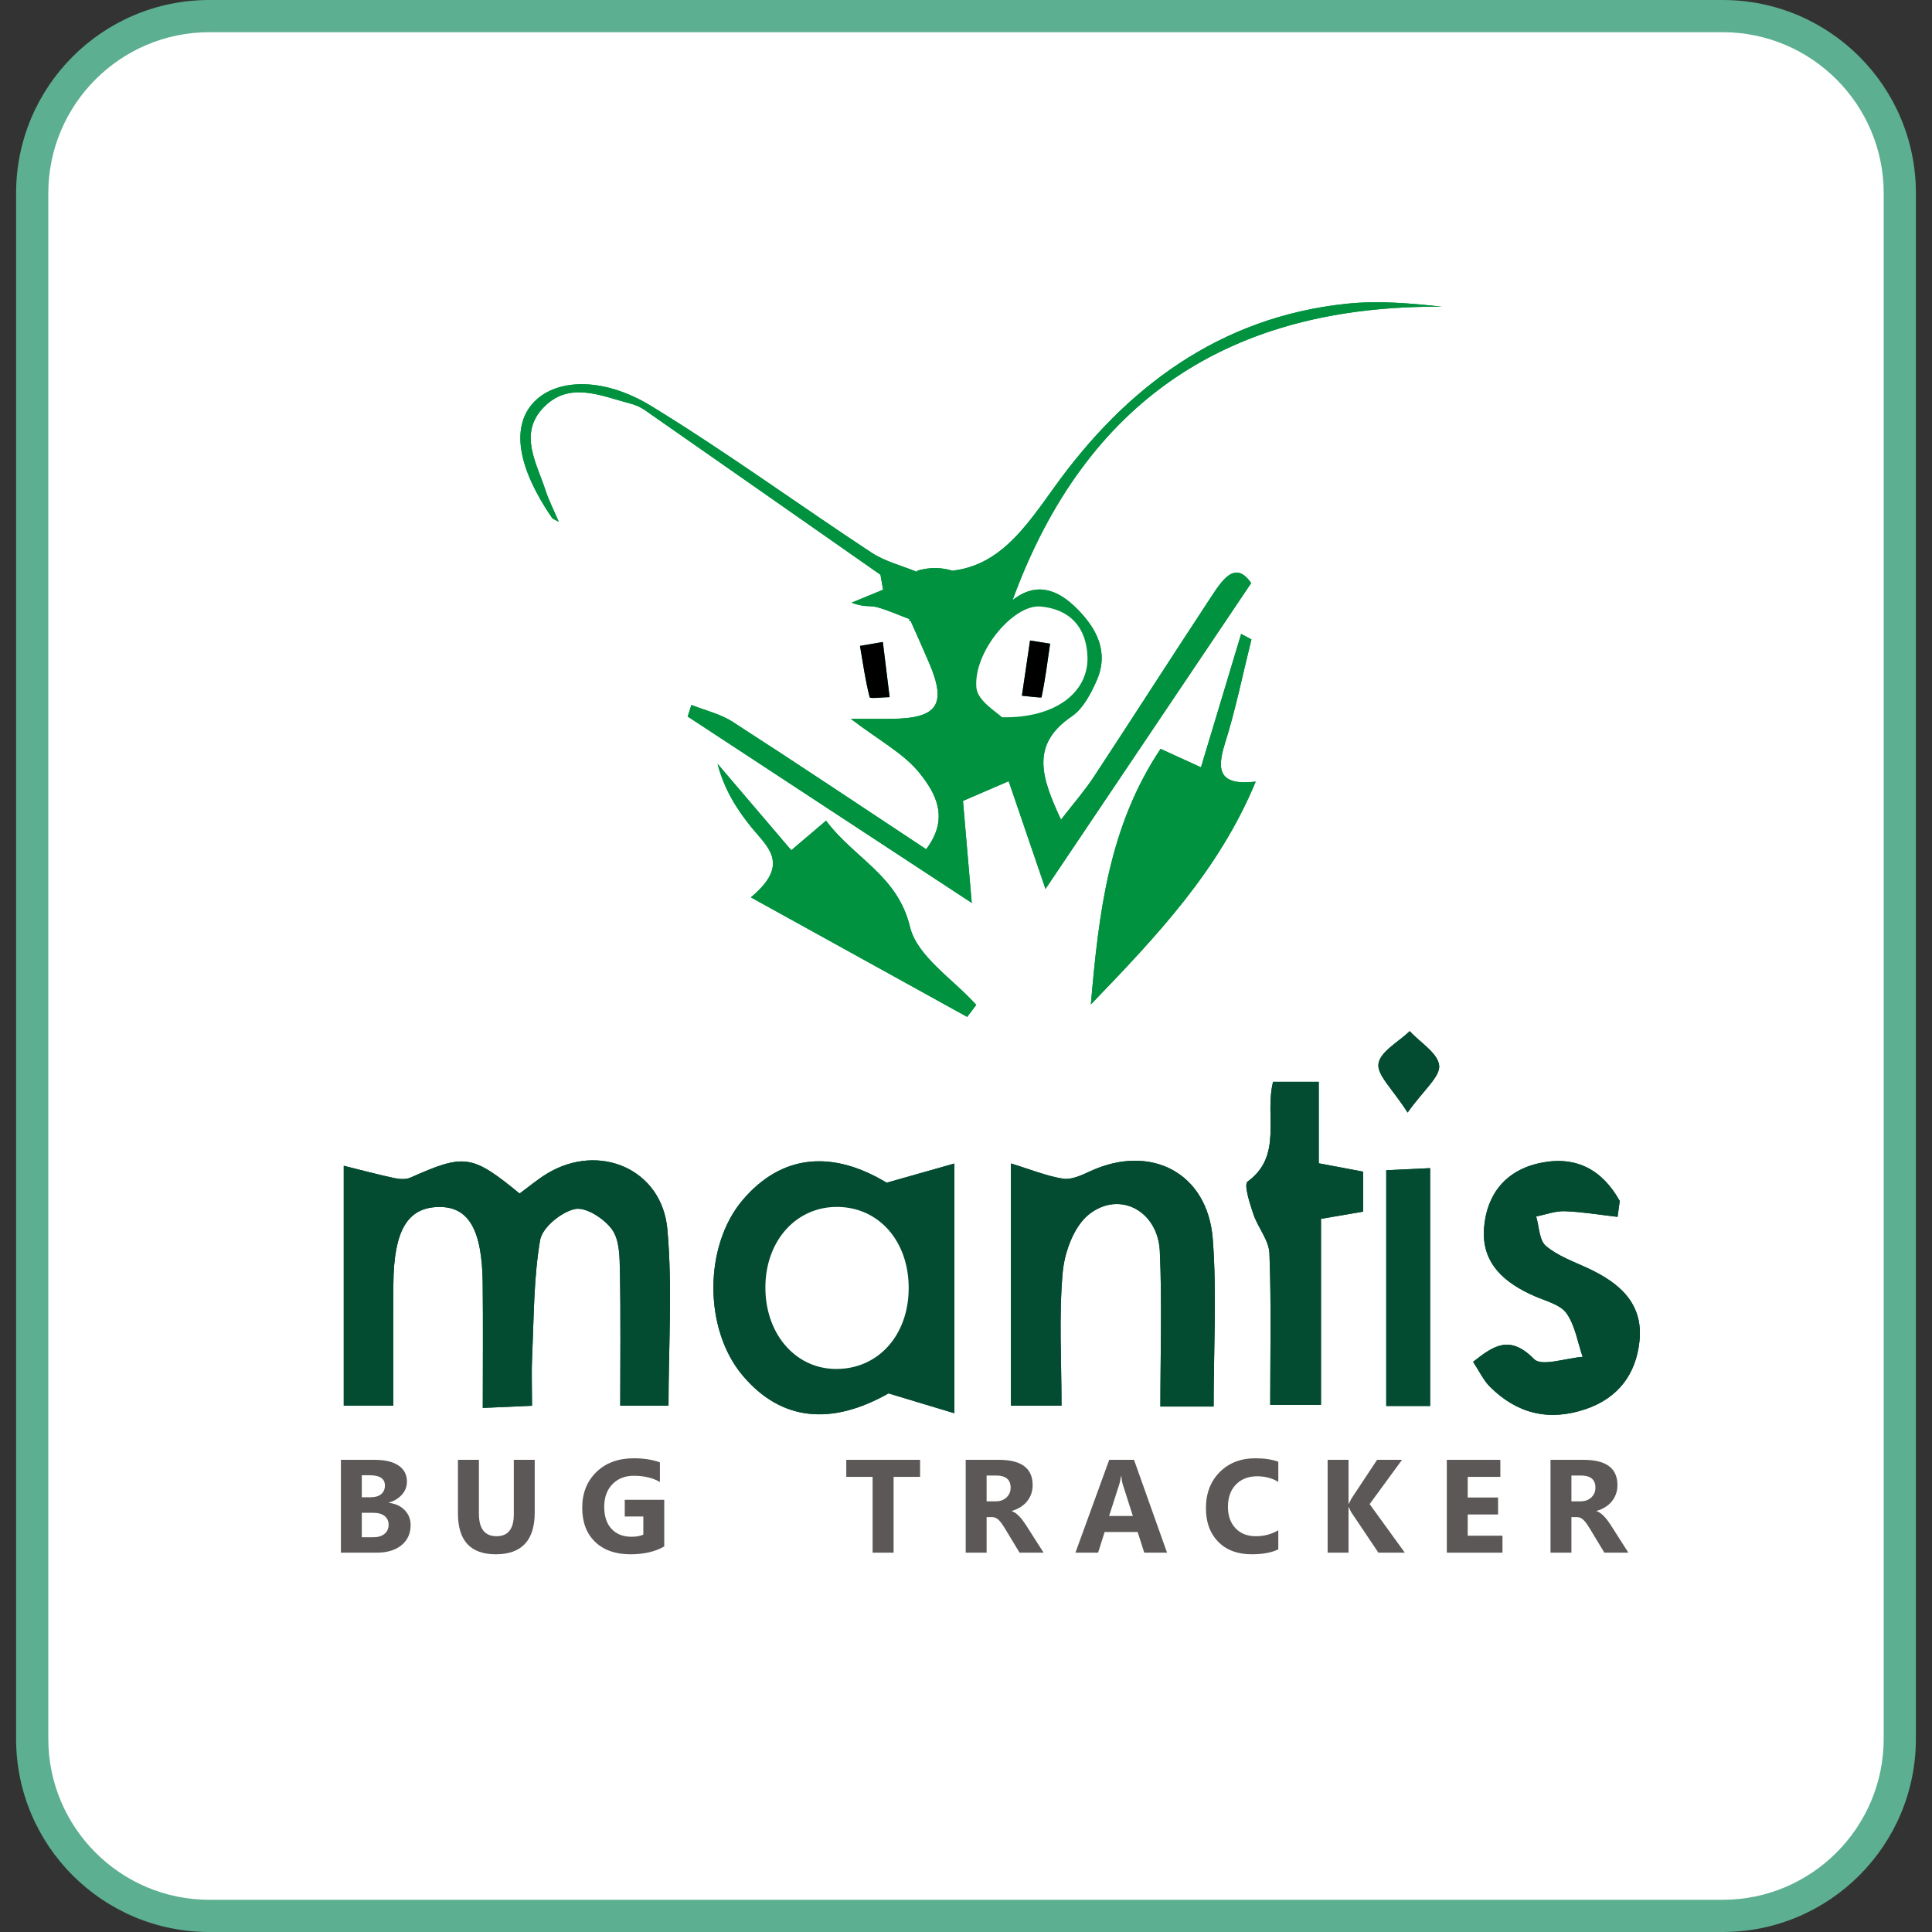 <?xml version="1.0" encoding="utf-8"?>
<!-- Generator: Adobe Illustrator 16.0.0, SVG Export Plug-In . SVG Version: 6.00 Build 0)  -->
<!DOCTYPE svg PUBLIC "-//W3C//DTD SVG 1.1//EN" "http://www.w3.org/Graphics/SVG/1.1/DTD/svg11.dtd">
<svg version="1.1" id="图层_1" xmlns="http://www.w3.org/2000/svg" xmlns:xlink="http://www.w3.org/1999/xlink" x="0px" y="0px"
	 width="240px" height="240px" viewBox="0 0 240 240" enable-background="new 0 0 240 240" xml:space="preserve">
<rect x="0" y="0" width="240" height="240" fill="#333333" stroke="none"/>
<g>
	<path fill-rule="evenodd" clip-rule="evenodd" fill="#FFFFFF" d="M26,238c-12.131,0-22-9.869-22-22V24C4,11.869,13.869,2,26,2h188
		c12.131,0,22,9.869,22,22v192c0,12.131-9.869,22-22,22H26z"/>
	<path fill="#5CAF91" d="M214,4c11.028,0,20,8.972,20,20v192c0,11.028-8.972,20-20,20H26c-11.028,0-20-8.972-20-20V24
		C6,12.972,14.972,4,26,4H214 M214,0H26C12.745,0,2,10.745,2,24v192c0,13.255,10.745,24,24,24h188c13.255,0,24-10.745,24-24V24
		C238,10.745,227.255,0,214,0L214,0z"/>
</g>
<path fill-rule="evenodd" clip-rule="evenodd" fill="#00923F" d="M113.94,71.056c-1.905-0.788-3.993-1.298-5.685-2.411
	c-9.146-6.019-18.01-12.487-27.34-18.198c-6.176-3.78-12.133-3.385-14.806-0.258c-2.595,3.037-1.734,8.008,2.461,14.142
	c0.081,0.117,0.267,0.162,0.842,0.493c-0.656-1.541-1.244-2.684-1.637-3.891c-1.106-3.403-3.382-7.028-0.286-10.282
	c3.19-3.353,7.125-1.484,10.783-0.528c0.634,0.166,1.28,0.437,1.815,0.81c9.772,6.808,19.527,13.638,29.286,20.463
	c0.11,0.619,0.22,1.239,0.329,1.858c-1.304,0.537-2.608,1.075-3.912,1.612c1.455,0.586,2.319,0.342,3.067,0.538
	c1.426,0.375,2.786,1.002,4.173,1.523c0.799,1.809,1.618,3.609,2.394,5.427c2.212,5.178,1.05,6.891-4.694,6.942
	c-1.332,0.012-2.664,0.001-5.033,0.001c3.532,2.709,6.636,4.322,8.604,6.825c1.818,2.313,3.74,5.433,0.749,9.373
	c-8.017-5.299-15.987-10.637-24.048-15.834c-1.521-0.981-3.4-1.407-5.114-2.09c-0.154,0.479-0.308,0.959-0.461,1.438
	c11.712,7.686,23.425,15.371,35.287,23.154c-0.374-4.348-0.739-8.603-1.089-12.673c2.138-0.922,3.755-1.62,5.676-2.448
	c1.455,4.255,2.834,8.293,4.574,13.384c8.885-13.21,17.084-25.404,25.549-37.991c-2.014-2.935-3.632-0.325-5.124,1.942
	c-4.838,7.349-9.576,14.762-14.413,22.111c-1.117,1.7-2.472,3.245-4.084,5.335c-2.438-5.23-3.843-9.316,1.334-12.834
	c1.399-0.951,2.363-2.799,3.087-4.432c1.579-3.56,0.004-6.515-2.479-8.984c-2.311-2.296-4.965-3.385-7.963-1.022
	c9.094-24.86,27.025-36.664,53.361-36.451c-3.959-0.435-7.928-0.778-11.821-0.374c-15.853,1.646-27.535,10.469-36.433,22.913
	c-4.316,6.039-8.105,11.485-16.555,10.128C114.221,70.749,114.072,70.954,113.94,71.056z"/>
<path fill-rule="evenodd" clip-rule="evenodd" fill="#034C31" d="M48.859,174.618c0-5.184-0.032-10.143,0.008-15.102
	c0.053-6.613,1.726-9.465,5.528-9.579c3.782-0.113,5.496,2.737,5.568,9.463c0.054,5.096,0.011,10.191,0.011,15.498
	c2.407-0.106,4.012-0.177,6.115-0.269c0-2.272-0.077-4.235,0.015-6.191c0.225-4.809,0.185-9.673,0.991-14.388
	c0.267-1.564,2.63-3.495,4.333-3.859c1.35-0.287,3.656,1.207,4.618,2.563c0.94,1.325,0.927,3.472,0.963,5.266
	c0.109,5.459,0.04,10.922,0.04,16.604c2.262,0,4.032,0,5.995,0c0-7.374,0.502-14.69-0.139-21.906
	c-0.667-7.5-8.483-10.839-14.943-6.932c-1.224,0.74-2.326,1.681-3.416,2.479c-5.944-4.865-6.834-4.965-13.564-1.976
	c-0.576,0.256-1.381,0.188-2.032,0.05c-2.01-0.429-3.999-0.966-6.248-1.523c0,10.55,0,20.134,0,29.803
	C44.803,174.618,46.573,174.618,48.859,174.618z"/>
<path fill-rule="evenodd" clip-rule="evenodd" fill="#034C31" d="M118.559,175.559c0-10.854,0-20.443,0-31.022
	c-2.818,0.798-5.12,1.45-8.417,2.384c-6.688-4.045-13-3.595-17.877,2.143c-4.845,5.699-4.859,16.029-0.029,21.785
	c4.8,5.72,11.071,6.249,18.136,2.243C113.417,174.008,115.629,174.675,118.559,175.559z"/>
<path fill-rule="evenodd" clip-rule="evenodd" fill="#034C31" d="M150.76,174.728c0-7.223,0.41-14.048-0.104-20.803
	c-0.63-8.246-7.707-11.899-15.232-8.427c-1.054,0.486-2.308,1.087-3.358,0.923c-2.061-0.322-4.043-1.146-6.48-1.891
	c0,10.66,0,20.368,0,30.094c2.156,0,3.937,0,6.28,0c0-5.675-0.337-11.16,0.148-16.571c0.228-2.532,1.402-5.732,3.271-7.207
	c3.797-2.996,8.566-0.406,8.792,4.584c0.289,6.389,0.07,12.801,0.07,19.298C146.821,174.728,148.471,174.728,150.76,174.728z"/>
<path fill-rule="evenodd" clip-rule="evenodd" fill="#034C31" d="M200.939,151.164c0.092-0.656,0.183-1.313,0.273-1.971
	c-2.171-3.885-5.426-5.669-9.9-4.721c-4.297,0.911-6.632,3.904-6.959,8.061c-0.35,4.442,2.592,6.889,6.374,8.518
	c1.367,0.589,3.122,1.023,3.881,2.104c1.065,1.519,1.367,3.573,1.995,5.398c-2.07,0.15-5.094,1.237-6.036,0.279
	c-3.024-3.076-5.036-1.659-7.574,0.34c0.79,1.191,1.289,2.292,2.089,3.091c3.354,3.346,7.309,4.329,11.861,2.794
	c4.081-1.375,6.285-4.354,6.719-8.448c0.498-4.706-2.504-7.248-6.381-9.055c-1.799-0.84-3.766-1.528-5.241-2.775
	c-0.838-0.708-0.835-2.409-1.21-3.663c1.182-0.234,2.372-0.697,3.544-0.654C196.568,150.541,198.751,150.913,200.939,151.164z"/>
<path fill-rule="evenodd" clip-rule="evenodd" fill="#00923F" d="M155.456,79.432c-0.426-0.228-0.852-0.456-1.276-0.684
	c-1.635,5.425-3.269,10.851-4.99,16.569c-2.088-0.952-3.502-1.597-5.02-2.29c-6.416,9.625-7.677,20.306-8.658,31.747
	c8.181-8.501,15.889-16.608,20.477-27.676c-4.534,0.52-4.882-1.38-3.823-4.736C153.501,88.127,154.38,83.749,155.456,79.432z"/>
<path fill-rule="evenodd" clip-rule="evenodd" fill="#034C31" d="M169.334,145.546c-2.051-0.386-3.593-0.676-5.514-1.037
	c0-3.556,0-6.81,0-10.123c-2.179,0-3.899,0-5.675,0c-1.083,4.294,1.262,9.153-3.164,12.396c-0.496,0.363,0.27,2.698,0.713,4.031
	c0.557,1.674,1.935,3.236,1.999,4.885c0.242,6.246,0.098,12.507,0.098,18.815c2.382,0,4.094,0,6.306,0c0-7.896,0-15.47,0-23.104
	c2.036-0.349,3.594-0.614,5.237-0.896C169.334,148.735,169.334,147.287,169.334,145.546z"/>
<path fill-rule="evenodd" clip-rule="evenodd" fill="#00923F" d="M102.614,101.949c-1.706,1.45-2.791,2.372-4.319,3.671
	c-3.165-3.709-6.16-7.221-9.155-10.732c0.797,3.108,2.352,5.605,4.191,7.87c1.996,2.46,4.917,4.579-0.059,8.715
	c9.538,5.271,18.207,10.06,26.875,14.851c0.374-0.497,0.748-0.995,1.123-1.492c-2.863-3.203-7.346-6.016-8.229-9.694
	C111.504,108.733,106.132,106.652,102.614,101.949z"/>
<path fill-rule="evenodd" clip-rule="evenodd" fill="#034C31" d="M177.656,174.654c0-10.14,0-19.695,0-29.543
	c-2.085,0.099-3.805,0.181-5.452,0.258c0,10.094,0,19.639,0,29.285C174.203,174.654,175.806,174.654,177.656,174.654z"/>
<path fill-rule="evenodd" clip-rule="evenodd" fill="#034C31" d="M174.856,138.204c2.007-2.819,4.064-4.445,3.922-5.851
	c-0.154-1.527-2.354-2.848-3.66-4.258c-1.38,1.333-3.655,2.533-3.88,4.04C171.027,133.542,172.995,135.273,174.856,138.204z"/>
<path fill-rule="evenodd" clip-rule="evenodd" fill="#00923F" d="M109.67,79.75c-0.946,0.162-1.892,0.323-2.838,0.485
	c0.365,2.137,0.664,4.29,1.202,6.382c0.05,0.194,1.618-0.002,2.48-0.017C110.232,84.318,109.952,82.035,109.67,79.75z"/>
<path fill-rule="evenodd" clip-rule="evenodd" fill="#034C31" d="M48.859,174.618c-2.286,0-4.057,0-6.157,0
	c0-9.669,0-19.253,0-29.803c2.25,0.558,4.238,1.095,6.248,1.523c0.651,0.139,1.456,0.206,2.032-0.05
	c6.73-2.989,7.621-2.89,13.564,1.976c1.09-0.798,2.192-1.738,3.416-2.479c6.459-3.907,14.276-0.568,14.943,6.932
	c0.641,7.216,0.139,14.532,0.139,21.906c-1.963,0-3.733,0-5.995,0c0-5.682,0.07-11.145-0.04-16.604
	c-0.036-1.794-0.023-3.94-0.963-5.266c-0.962-1.356-3.268-2.851-4.618-2.563c-1.704,0.364-4.066,2.295-4.333,3.859
	c-0.807,4.715-0.766,9.579-0.991,14.388c-0.091,1.956-0.015,3.919-0.015,6.191c-2.104,0.092-3.708,0.162-6.115,0.269
	c0-5.307,0.043-10.402-0.011-15.498c-0.072-6.726-1.786-9.576-5.568-9.463c-3.802,0.114-5.475,2.966-5.528,9.579
	C48.828,164.476,48.859,169.435,48.859,174.618z"/>
<path fill-rule="evenodd" clip-rule="evenodd" fill="#00923F" d="M125.782,74.551c2.998-2.363,5.652-1.274,7.963,1.022
	c2.482,2.47,4.058,5.424,2.479,8.984c-0.724,1.633-1.688,3.481-3.087,4.432c-5.177,3.518-3.772,7.604-1.334,12.834
	c1.612-2.091,2.967-3.635,4.084-5.335c4.837-7.35,9.575-14.763,14.413-22.111c1.492-2.268,3.11-4.877,5.124-1.942
	c-8.465,12.587-16.664,24.781-25.549,37.991c-1.74-5.091-3.119-9.128-4.574-13.384c-1.921,0.828-3.538,1.526-5.676,2.448
	c0.35,4.071,0.715,8.325,1.089,12.673c-11.862-7.783-23.575-15.469-35.287-23.154c0.154-0.479,0.308-0.958,0.461-1.438
	c1.714,0.683,3.593,1.108,5.114,2.09c8.061,5.197,16.031,10.535,24.048,15.834c2.991-3.94,1.069-7.06-0.749-9.373
	c-1.968-2.503-5.072-4.116-8.604-6.825c2.37,0,3.702,0.011,5.033-0.001c5.745-0.052,6.906-1.765,4.694-6.942
	c-0.776-1.818-1.595-3.619-2.394-5.427l-0.128,0.099c5.241,3.742,6.898,3.667,10.857-0.446c0.559-0.581,1.209-1.075,1.817-1.609
	C125.709,74.705,125.777,74.565,125.782,74.551z M124.474,89.103c6.779,0.122,10.748-3.195,10.616-7.501
	c-0.111-3.676-2.199-5.94-5.838-6.259c-3.358-0.294-8.373,5.675-7.959,10.105C121.446,87.097,123.938,88.529,124.474,89.103z"/>
<path fill-rule="evenodd" clip-rule="evenodd" fill="#034C31" d="M118.559,175.559c-2.93-0.884-5.142-1.551-8.187-2.468
	c-7.064,4.006-13.336,3.477-18.136-2.243c-4.83-5.756-4.816-16.086,0.029-21.785c4.878-5.737,11.19-6.188,17.877-2.143
	c3.296-0.934,5.598-1.586,8.417-2.384C118.559,155.115,118.559,164.704,118.559,175.559z M95.08,159.727
	c-0.093,5.762,3.533,10.162,8.505,10.325c5.362,0.175,9.299-4.085,9.296-10.059c-0.003-5.787-3.666-9.986-8.78-10.065
	C99,149.849,95.172,154.007,95.08,159.727z"/>
<path fill-rule="evenodd" clip-rule="evenodd" fill="#034C31" d="M150.76,174.728c-2.289,0-3.938,0-6.614,0
	c0-6.497,0.219-12.909-0.07-19.298c-0.226-4.99-4.995-7.58-8.792-4.584c-1.868,1.475-3.043,4.675-3.271,7.207
	c-0.485,5.411-0.148,10.896-0.148,16.571c-2.344,0-4.124,0-6.28,0c0-9.726,0-19.434,0-30.094c2.438,0.745,4.42,1.568,6.48,1.891
	c1.051,0.164,2.305-0.437,3.358-0.923c7.525-3.473,14.603,0.181,15.232,8.427C151.17,160.68,150.76,167.505,150.76,174.728z"/>
<path fill-rule="evenodd" clip-rule="evenodd" fill="#034C31" d="M200.939,151.164c-2.188-0.251-4.371-0.623-6.565-0.703
	c-1.172-0.043-2.362,0.42-3.544,0.654c0.375,1.254,0.372,2.955,1.21,3.663c1.476,1.247,3.442,1.936,5.241,2.775
	c3.877,1.807,6.879,4.349,6.381,9.055c-0.434,4.095-2.638,7.073-6.719,8.448c-4.553,1.535-8.508,0.552-11.861-2.794
	c-0.8-0.799-1.299-1.899-2.089-3.091c2.538-1.999,4.55-3.416,7.574-0.34c0.942,0.958,3.966-0.129,6.036-0.279
	c-0.628-1.825-0.93-3.88-1.995-5.398c-0.759-1.08-2.514-1.515-3.881-2.104c-3.782-1.629-6.724-4.075-6.374-8.518
	c0.327-4.156,2.662-7.149,6.959-8.061c4.475-0.948,7.729,0.836,9.9,4.721C201.122,149.851,201.031,150.508,200.939,151.164z"/>
<path fill-rule="evenodd" clip-rule="evenodd" fill="#00923F" d="M155.456,79.432c-1.076,4.317-1.955,8.695-3.291,12.93
	c-1.059,3.356-0.711,5.255,3.823,4.736c-4.588,11.068-12.296,19.175-20.477,27.676c0.981-11.441,2.242-22.123,8.658-31.747
	c1.518,0.692,2.932,1.338,5.02,2.29c1.722-5.718,3.355-11.144,4.99-16.569C154.604,78.977,155.03,79.204,155.456,79.432z"/>
<path fill-rule="evenodd" clip-rule="evenodd" fill="#034C31" d="M169.334,145.546c0,1.741,0,3.189,0,4.966
	c-1.644,0.282-3.201,0.548-5.237,0.896c0,7.635,0,15.209,0,23.104c-2.212,0-3.924,0-6.306,0c0-6.309,0.145-12.569-0.098-18.815
	c-0.064-1.648-1.442-3.211-1.999-4.885c-0.443-1.333-1.209-3.668-0.713-4.031c4.426-3.242,2.081-8.102,3.164-12.396
	c1.775,0,3.496,0,5.675,0c0,3.313,0,6.567,0,10.123C165.741,144.87,167.283,145.16,169.334,145.546z"/>
<path fill-rule="evenodd" clip-rule="evenodd" fill="#00923F" d="M102.614,101.949c3.518,4.703,8.89,6.784,10.428,13.188
	c0.883,3.678,5.366,6.491,8.229,9.694c-0.375,0.497-0.749,0.995-1.123,1.492c-8.668-4.791-17.337-9.58-26.875-14.851
	c4.977-4.136,2.055-6.255,0.059-8.715c-1.839-2.265-3.394-4.762-4.191-7.87c2.995,3.512,5.99,7.023,9.155,10.732
	C99.823,104.321,100.909,103.399,102.614,101.949z"/>
<path fill-rule="evenodd" clip-rule="evenodd" fill="#034C31" d="M177.656,174.654c-1.851,0-3.453,0-5.452,0
	c0-9.646,0-19.191,0-29.285c1.647-0.077,3.367-0.159,5.452-0.258C177.656,154.959,177.656,164.515,177.656,174.654z"/>
<path fill-rule="evenodd" clip-rule="evenodd" fill="#00923F" d="M113.031,76.927c-1.388-0.521-2.748-1.148-4.173-1.523
	c-0.748-0.196-1.612,0.049-3.067-0.538c1.304-0.537,2.608-1.075,3.912-1.612c-0.109-0.619-0.219-1.239-0.329-1.858
	C99.615,64.57,89.859,57.74,80.087,50.932c-0.535-0.373-1.181-0.644-1.815-0.81c-3.658-0.956-7.593-2.825-10.783,0.528
	c-3.096,3.253-0.82,6.879,0.286,10.282c0.393,1.207,0.981,2.351,1.637,3.891c-0.575-0.331-0.761-0.376-0.842-0.493
	c-4.195-6.134-5.057-11.105-2.461-14.142c2.672-3.127,8.629-3.522,14.806,0.258c9.33,5.711,18.194,12.179,27.34,18.198
	c1.691,1.113,3.779,1.623,5.685,2.411c0,0-0.048-0.137-0.048-0.137c1.765,2.375,0.772,4.303-0.989,6.106L113.031,76.927z"/>
<path fill-rule="evenodd" clip-rule="evenodd" fill="#00923F" d="M125.782,74.551c-0.005,0.014-0.073,0.153-0.205,0.419
	c-3.713-1.879-6.803-5.551-11.685-4.051c0,0,0.048,0.137,0.048,0.137c0.132-0.102,0.281-0.307,0.395-0.288
	c8.449,1.357,12.238-4.089,16.555-10.128c8.897-12.444,20.58-21.267,36.433-22.913c3.894-0.404,7.862-0.061,11.821,0.374
	C152.808,37.888,134.876,49.691,125.782,74.551z"/>
<path fill-rule="evenodd" clip-rule="evenodd" fill="#034C31" d="M174.856,138.204c-1.861-2.931-3.829-4.662-3.618-6.068
	c0.225-1.507,2.5-2.707,3.88-4.04c1.307,1.41,3.506,2.73,3.66,4.258C178.921,133.759,176.863,135.385,174.856,138.204z"/>
<path fill-rule="evenodd" clip-rule="evenodd" d="M109.67,79.75c0.281,2.284,0.562,4.568,0.843,6.851
	c-0.862,0.015-2.43,0.211-2.48,0.017c-0.538-2.093-0.837-4.246-1.202-6.382C107.778,80.074,108.725,79.913,109.67,79.75z"/>
<path fill-rule="evenodd" clip-rule="evenodd" fill="#FFFFFF" d="M124.474,89.103c-0.535-0.574-3.027-2.006-3.181-3.655
	c-0.414-4.43,4.601-10.399,7.959-10.105c3.639,0.319,5.727,2.583,5.838,6.259C135.222,85.908,131.253,89.225,124.474,89.103z
	 M130.448,79.963c-0.831-0.133-1.661-0.265-2.492-0.397c-0.337,2.286-0.674,4.572-1.012,6.858c0.847,0.072,2.416,0.294,2.438,0.193
	C129.841,84.42,130.128,82.188,130.448,79.963z"/>
<path fill-rule="evenodd" clip-rule="evenodd" fill="#00923F" d="M113.892,70.919c4.882-1.5,7.972,2.172,11.685,4.051
	c-0.608,0.534-1.259,1.028-1.817,1.609c-3.959,4.113-5.616,4.188-10.857,0.446C114.665,75.222,115.657,73.293,113.892,70.919z"/>
<path fill-rule="evenodd" clip-rule="evenodd" fill="#FFFFFF" d="M95.08,159.727c0.093-5.72,3.92-9.878,9.021-9.799
	c5.114,0.079,8.777,4.278,8.78,10.065c0.003,5.974-3.934,10.233-9.296,10.059C98.612,169.889,94.986,165.488,95.08,159.727z"/>
<path fill-rule="evenodd" clip-rule="evenodd" d="M130.448,79.963c-0.32,2.225-0.607,4.457-1.066,6.654
	c-0.021,0.101-1.591-0.121-2.438-0.193c0.338-2.286,0.675-4.572,1.012-6.858C128.787,79.699,129.617,79.831,130.448,79.963z"/>
<g>
	<path fill="#5B5857" d="M42.348,192.878v-11.531h4.198c1.287,0,2.275,0.236,2.967,0.708c0.691,0.472,1.037,1.136,1.037,1.994
		c0,0.622-0.21,1.166-0.631,1.632c-0.421,0.467-0.958,0.791-1.612,0.974v0.032c0.82,0.102,1.476,0.404,1.966,0.908
		c0.49,0.504,0.736,1.118,0.736,1.842c0,1.056-0.378,1.894-1.134,2.513s-1.788,0.929-3.096,0.929H42.348z M44.945,183.261v2.733
		h1.142c0.536,0,0.958-0.13,1.267-0.39c0.308-0.26,0.462-0.618,0.462-1.073c0-0.848-0.633-1.271-1.898-1.271H44.945z
		 M44.945,187.925v3.039h1.407c0.601,0,1.071-0.139,1.412-0.418c0.34-0.278,0.51-0.659,0.51-1.142c0-0.461-0.167-0.823-0.502-1.086
		s-0.803-0.394-1.403-0.394H44.945z"/>
	<path fill="#5B5857" d="M66.424,187.884c0,3.464-1.614,5.195-4.841,5.195c-3.131,0-4.696-1.691-4.696-5.074v-6.658h2.605v6.69
		c0,1.865,0.729,2.798,2.187,2.798c1.432,0,2.147-0.9,2.147-2.701v-6.787h2.598V187.884z"/>
	<path fill="#5B5857" d="M82.515,192.106c-1.126,0.648-2.525,0.973-4.198,0.973c-1.855,0-3.317-0.514-4.387-1.54
		c-1.069-1.026-1.604-2.44-1.604-4.242c0-1.812,0.584-3.289,1.753-4.431c1.168-1.142,2.723-1.713,4.664-1.713
		c1.222,0,2.3,0.169,3.232,0.507v2.437c-0.89-0.515-1.978-0.771-3.265-0.771c-1.078,0-1.956,0.35-2.634,1.049
		c-0.678,0.7-1.017,1.634-1.017,2.803c0,1.185,0.304,2.102,0.913,2.75s1.43,0.973,2.465,0.973c0.622,0,1.115-0.088,1.479-0.265
		v-2.252H77.61v-2.074h4.905V192.106z"/>
	<path fill="#5B5857" d="M114.294,183.462h-3.289v9.416H108.4v-9.416h-3.272v-2.115h9.167V183.462z"/>
	<path fill="#5B5857" d="M129.638,192.878h-2.983l-1.794-2.967c-0.134-0.226-0.263-0.427-0.386-0.604s-0.248-0.328-0.374-0.454
		s-0.257-0.223-0.394-0.29c-0.137-0.066-0.286-0.101-0.446-0.101h-0.7v4.415h-2.597v-11.531h4.118c2.798,0,4.197,1.045,4.197,3.136
		c0,0.402-0.062,0.773-0.185,1.114c-0.124,0.34-0.298,0.647-0.523,0.921c-0.225,0.273-0.497,0.509-0.815,0.707
		c-0.319,0.198-0.675,0.354-1.065,0.467v0.032c0.171,0.054,0.337,0.141,0.498,0.261c0.161,0.121,0.316,0.262,0.467,0.423
		c0.149,0.16,0.293,0.333,0.43,0.519c0.137,0.185,0.262,0.365,0.374,0.543L129.638,192.878z M122.561,183.293v3.208h1.126
		c0.558,0,1.005-0.161,1.343-0.482c0.344-0.327,0.515-0.731,0.515-1.214c0-1.008-0.603-1.512-1.809-1.512H122.561z"/>
	<path fill="#5B5857" d="M144.973,192.878h-2.831l-0.82-2.565h-4.101l-0.813,2.565h-2.814l4.197-11.531h3.08L144.973,192.878z
		 M140.727,188.318l-1.238-3.876c-0.092-0.289-0.155-0.635-0.193-1.037h-0.064c-0.026,0.338-0.094,0.673-0.2,1.005l-1.255,3.908
		H140.727z"/>
	<path fill="#5B5857" d="M158.796,192.468c-0.842,0.407-1.941,0.611-3.297,0.611c-1.77,0-3.161-0.521-4.174-1.561
		c-1.014-1.04-1.52-2.426-1.52-4.157c0-1.844,0.569-3.34,1.708-4.487c1.14-1.146,2.618-1.721,4.436-1.721
		c1.125,0,2.074,0.143,2.847,0.427v2.501c-0.772-0.461-1.651-0.692-2.638-0.692c-1.083,0-1.957,0.341-2.622,1.021
		c-0.664,0.681-0.997,1.604-0.997,2.767c0,1.115,0.313,2.004,0.941,2.666c0.627,0.662,1.472,0.992,2.533,0.992
		c1.013,0,1.94-0.246,2.782-0.739V192.468z"/>
	<path fill="#5B5857" d="M174.509,192.878h-3.281l-3.361-5.01c-0.064-0.097-0.166-0.309-0.306-0.636h-0.04v5.646h-2.598v-11.531
		h2.598v5.452h0.04c0.064-0.15,0.172-0.364,0.321-0.644l3.185-4.809h3.096l-4.021,5.5L174.509,192.878z"/>
	<path fill="#5B5857" d="M186.643,192.878h-6.915v-11.531h6.65v2.115h-4.054v2.564h3.771v2.107h-3.771v2.638h4.318V192.878z"/>
	<path fill="#5B5857" d="M202.283,192.878H199.3l-1.793-2.967c-0.134-0.226-0.263-0.427-0.386-0.604
		c-0.124-0.177-0.248-0.328-0.374-0.454s-0.258-0.223-0.395-0.29c-0.137-0.066-0.285-0.101-0.446-0.101h-0.699v4.415h-2.598v-11.531
		h4.117c2.799,0,4.198,1.045,4.198,3.136c0,0.402-0.063,0.773-0.186,1.114c-0.123,0.34-0.298,0.647-0.522,0.921
		c-0.226,0.273-0.497,0.509-0.816,0.707s-0.674,0.354-1.065,0.467v0.032c0.172,0.054,0.338,0.141,0.499,0.261
		c0.16,0.121,0.315,0.262,0.466,0.423c0.15,0.16,0.294,0.333,0.431,0.519c0.137,0.185,0.261,0.365,0.374,0.543L202.283,192.878z
		 M195.207,183.293v3.208h1.126c0.558,0,1.005-0.161,1.343-0.482c0.343-0.327,0.515-0.731,0.515-1.214
		c0-1.008-0.604-1.512-1.81-1.512H195.207z"/>
</g>
</svg>
